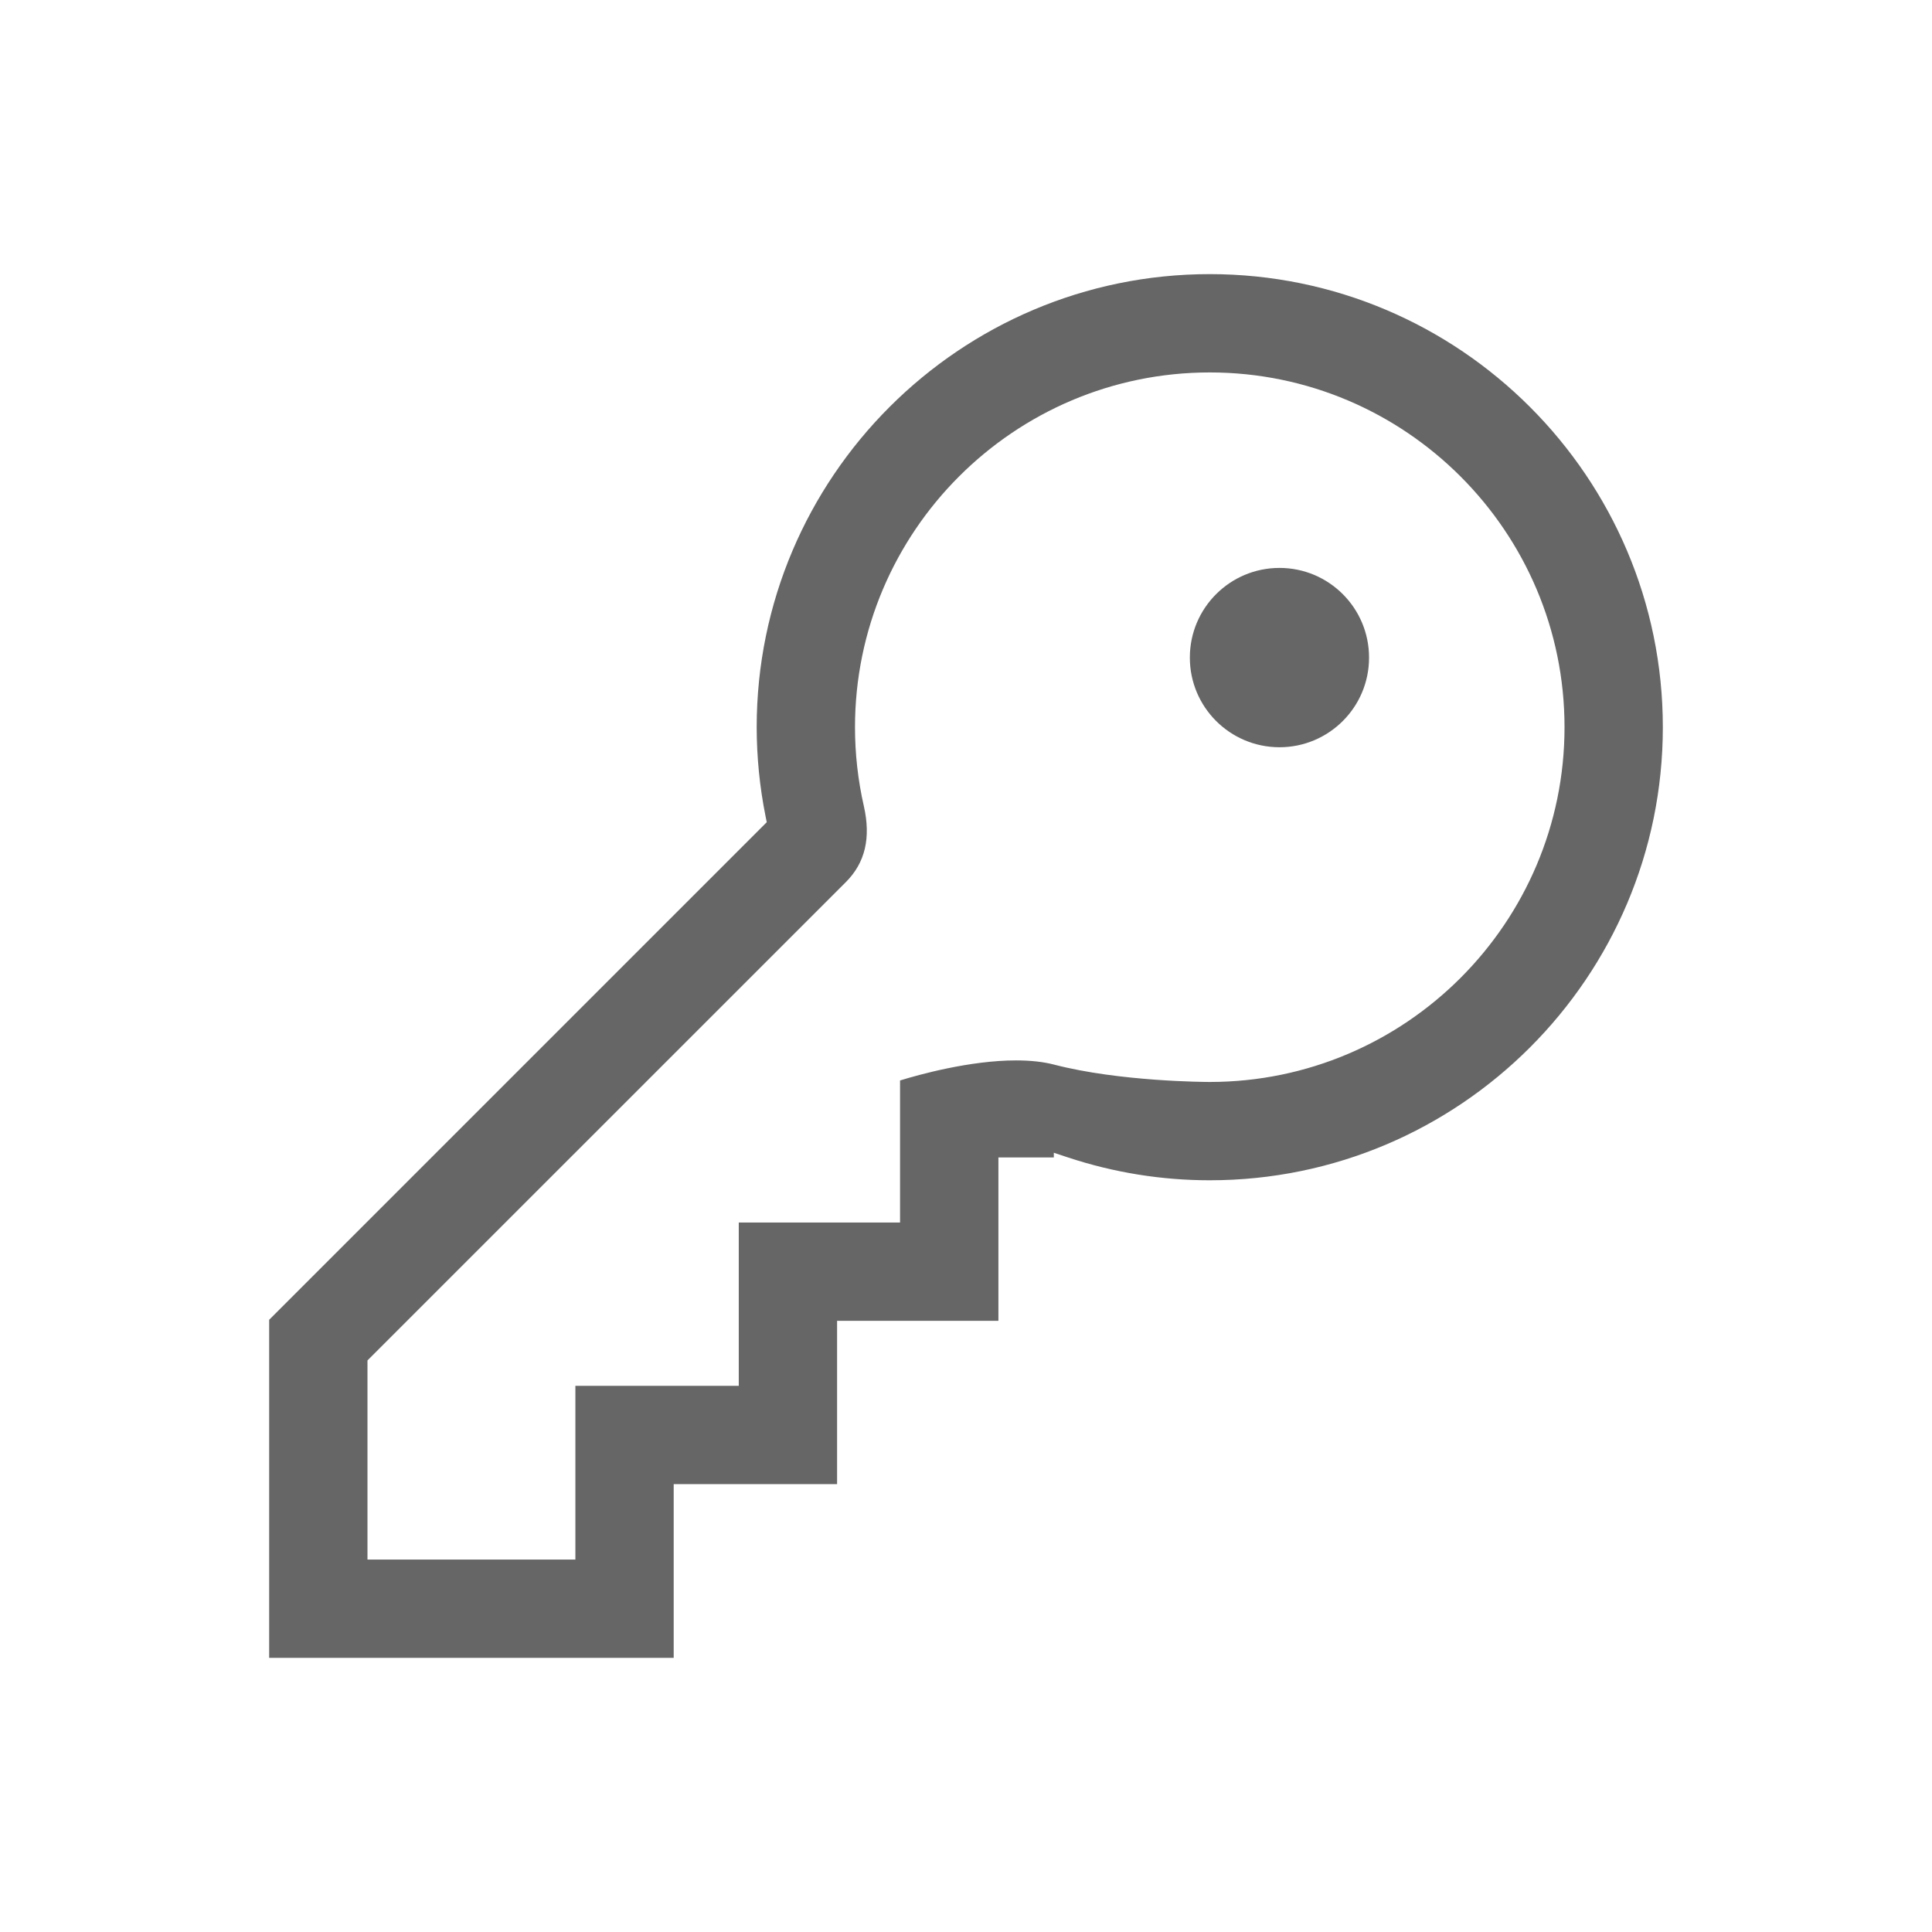 <svg xmlns="http://www.w3.org/2000/svg" xmlns:xlink="http://www.w3.org/1999/xlink" fill="none" version="1.1" width="44" height="44" viewBox="0 0 44 44"><defs><clipPath id="master_svg0_75_5416"><rect x="0" y="0" width="44" height="44" rx="0"/></clipPath></defs><g clip-path="url(#master_svg0_75_5416)"><g><path d="M27.098,14.975C27.097,16.102,28.01,17.016,29.137,17.018C30.264,17.019,31.179,16.106,31.179,14.979L31.179,14.975C31.179,13.848,30.266,12.934,29.139,12.934C28.012,12.934,27.098,13.848,27.098,14.975Z" fill="#000000" fill-opacity="0.6"/></g><g><path d="M6.13,37.757L6.13,30.057L17.462,18.725L17.435,18.59C17.301,17.922,17.234,17.243,17.233,16.562C17.233,10.872,21.862,6.243,27.552,6.243C33.241,6.243,37.87,10.872,37.87,16.562C37.87,22.251,33.241,26.88,27.552,26.88C26.456,26.88,25.375,26.706,24.335,26.364L24,26.253L24,26.36L22.738,26.36L22.738,30.081L19.064,30.081L19.064,33.8L15.343,33.8L15.343,37.757L6.13,37.757L6.13,37.757ZM27.552,8.482C23.097,8.482,19.472,12.106,19.472,16.562C19.472,17.165,19.539,17.767,19.673,18.356C19.838,19.082,19.704,19.649,19.264,20.089L8.369,30.983L8.369,35.518L13.104,35.518L13.104,31.562L16.825,31.562L16.825,27.842L20.498,27.842L20.498,24.607C20.929,24.474,22.092,24.15,23.14,24.15C23.47,24.15,23.762,24.182,24.007,24.246C25.506,24.635,27.469,24.641,27.551,24.641C32.007,24.641,35.631,21.017,35.631,16.562C35.632,12.106,32.007,8.482,27.552,8.482L27.552,8.482Z" fill="#000000" fill-opacity="0.6"/></g></g></svg>
